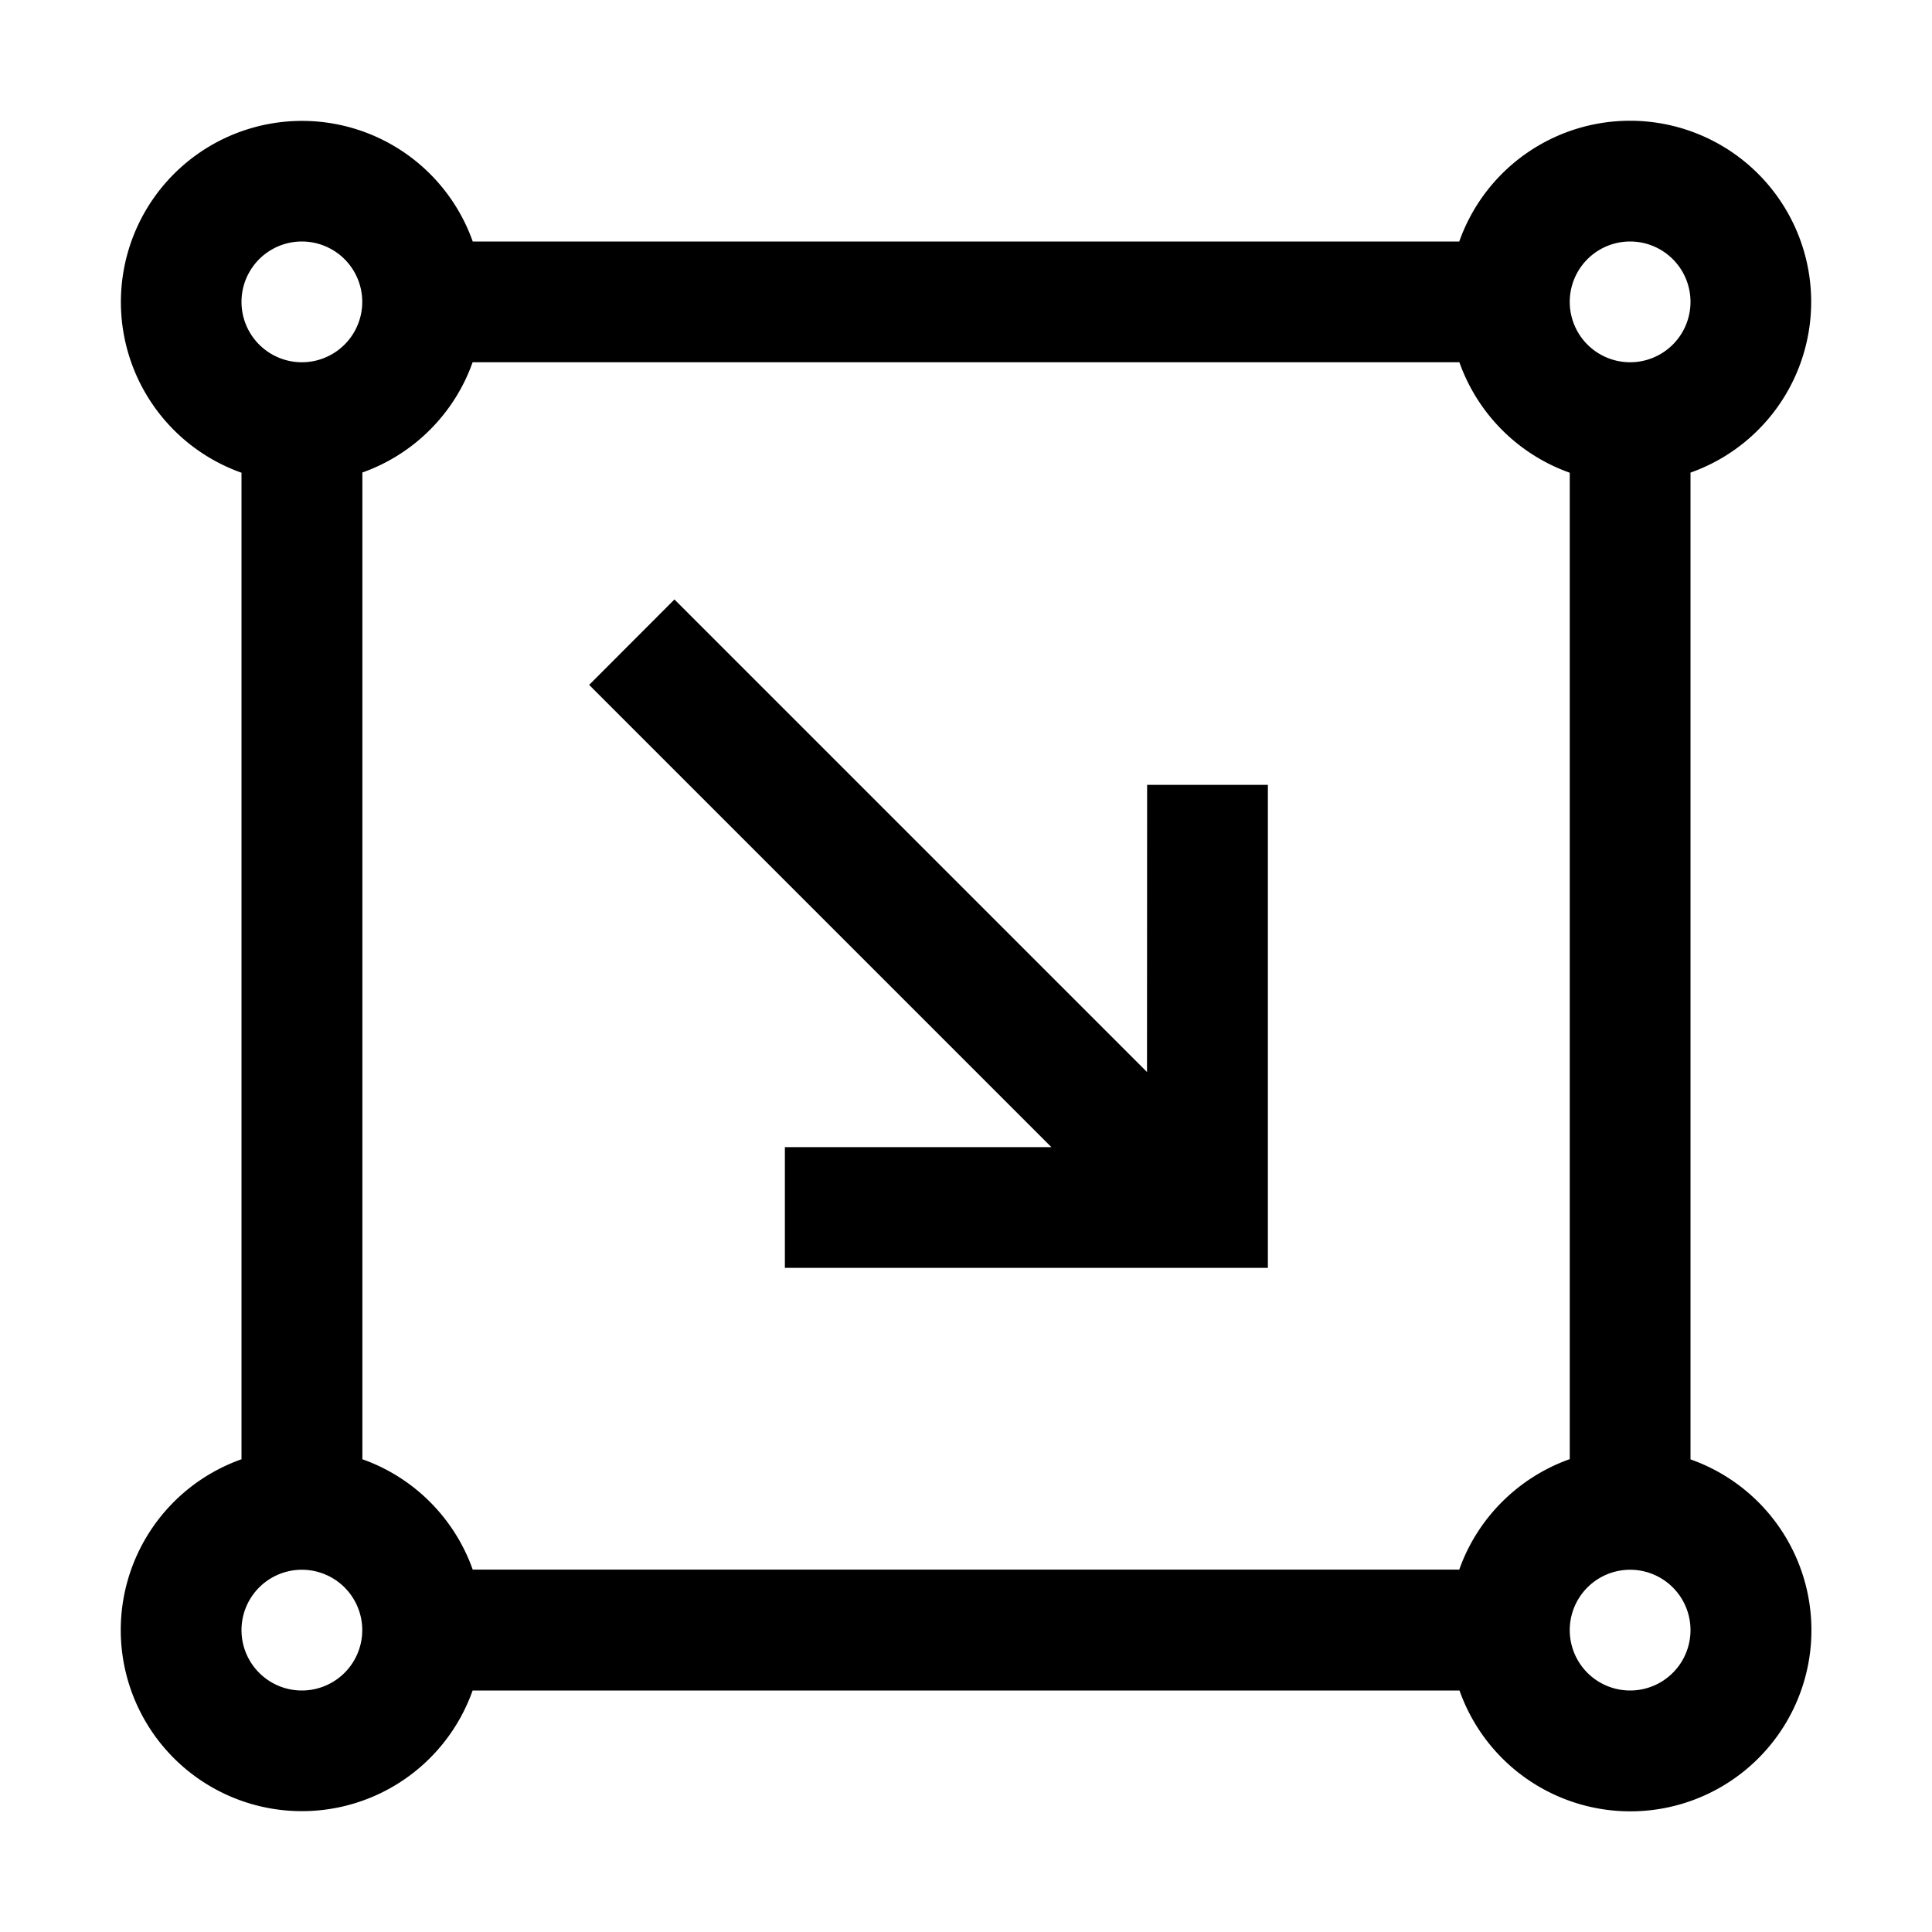 <svg t="1716348695866" class="icon" viewBox="0 0 1024 1024" version="1.1" xmlns="http://www.w3.org/2000/svg" p-id="13768" width="48" height="48"><path d="M864 64a96 96 0 0 1 32 186.496v523.008A96 96 0 1 1 773.568 896H250.496A96 96 0 1 1 128 773.44v-522.88A96 96 0 1 1 250.56 128h522.88A96 96 0 0 1 864 64z m-704 768a32 32 0 1 0 0 64 32 32 0 0 0 0-64z m704 0a32 32 0 1 0 0 64 32 32 0 0 0 0-64zM832 250.56A96.256 96.256 0 0 1 773.504 192H250.496c-9.6 27.2-31.232 48.832-58.432 58.432v523.008c27.264 9.6 48.832 31.232 58.496 58.496h522.88c9.6-27.264 31.296-48.896 58.56-58.56v-522.88z m-474.496 67.2l250.432 250.432L608 416h64v256h-256v-64h141.248L312.256 363.008l45.248-45.312zM160 128a32 32 0 1 0 0 64 32 32 0 0 0 0-64z m704 0a32 32 0 1 0 0 64 32 32 0 0 0 0-64z" p-id="13769"></path></svg>